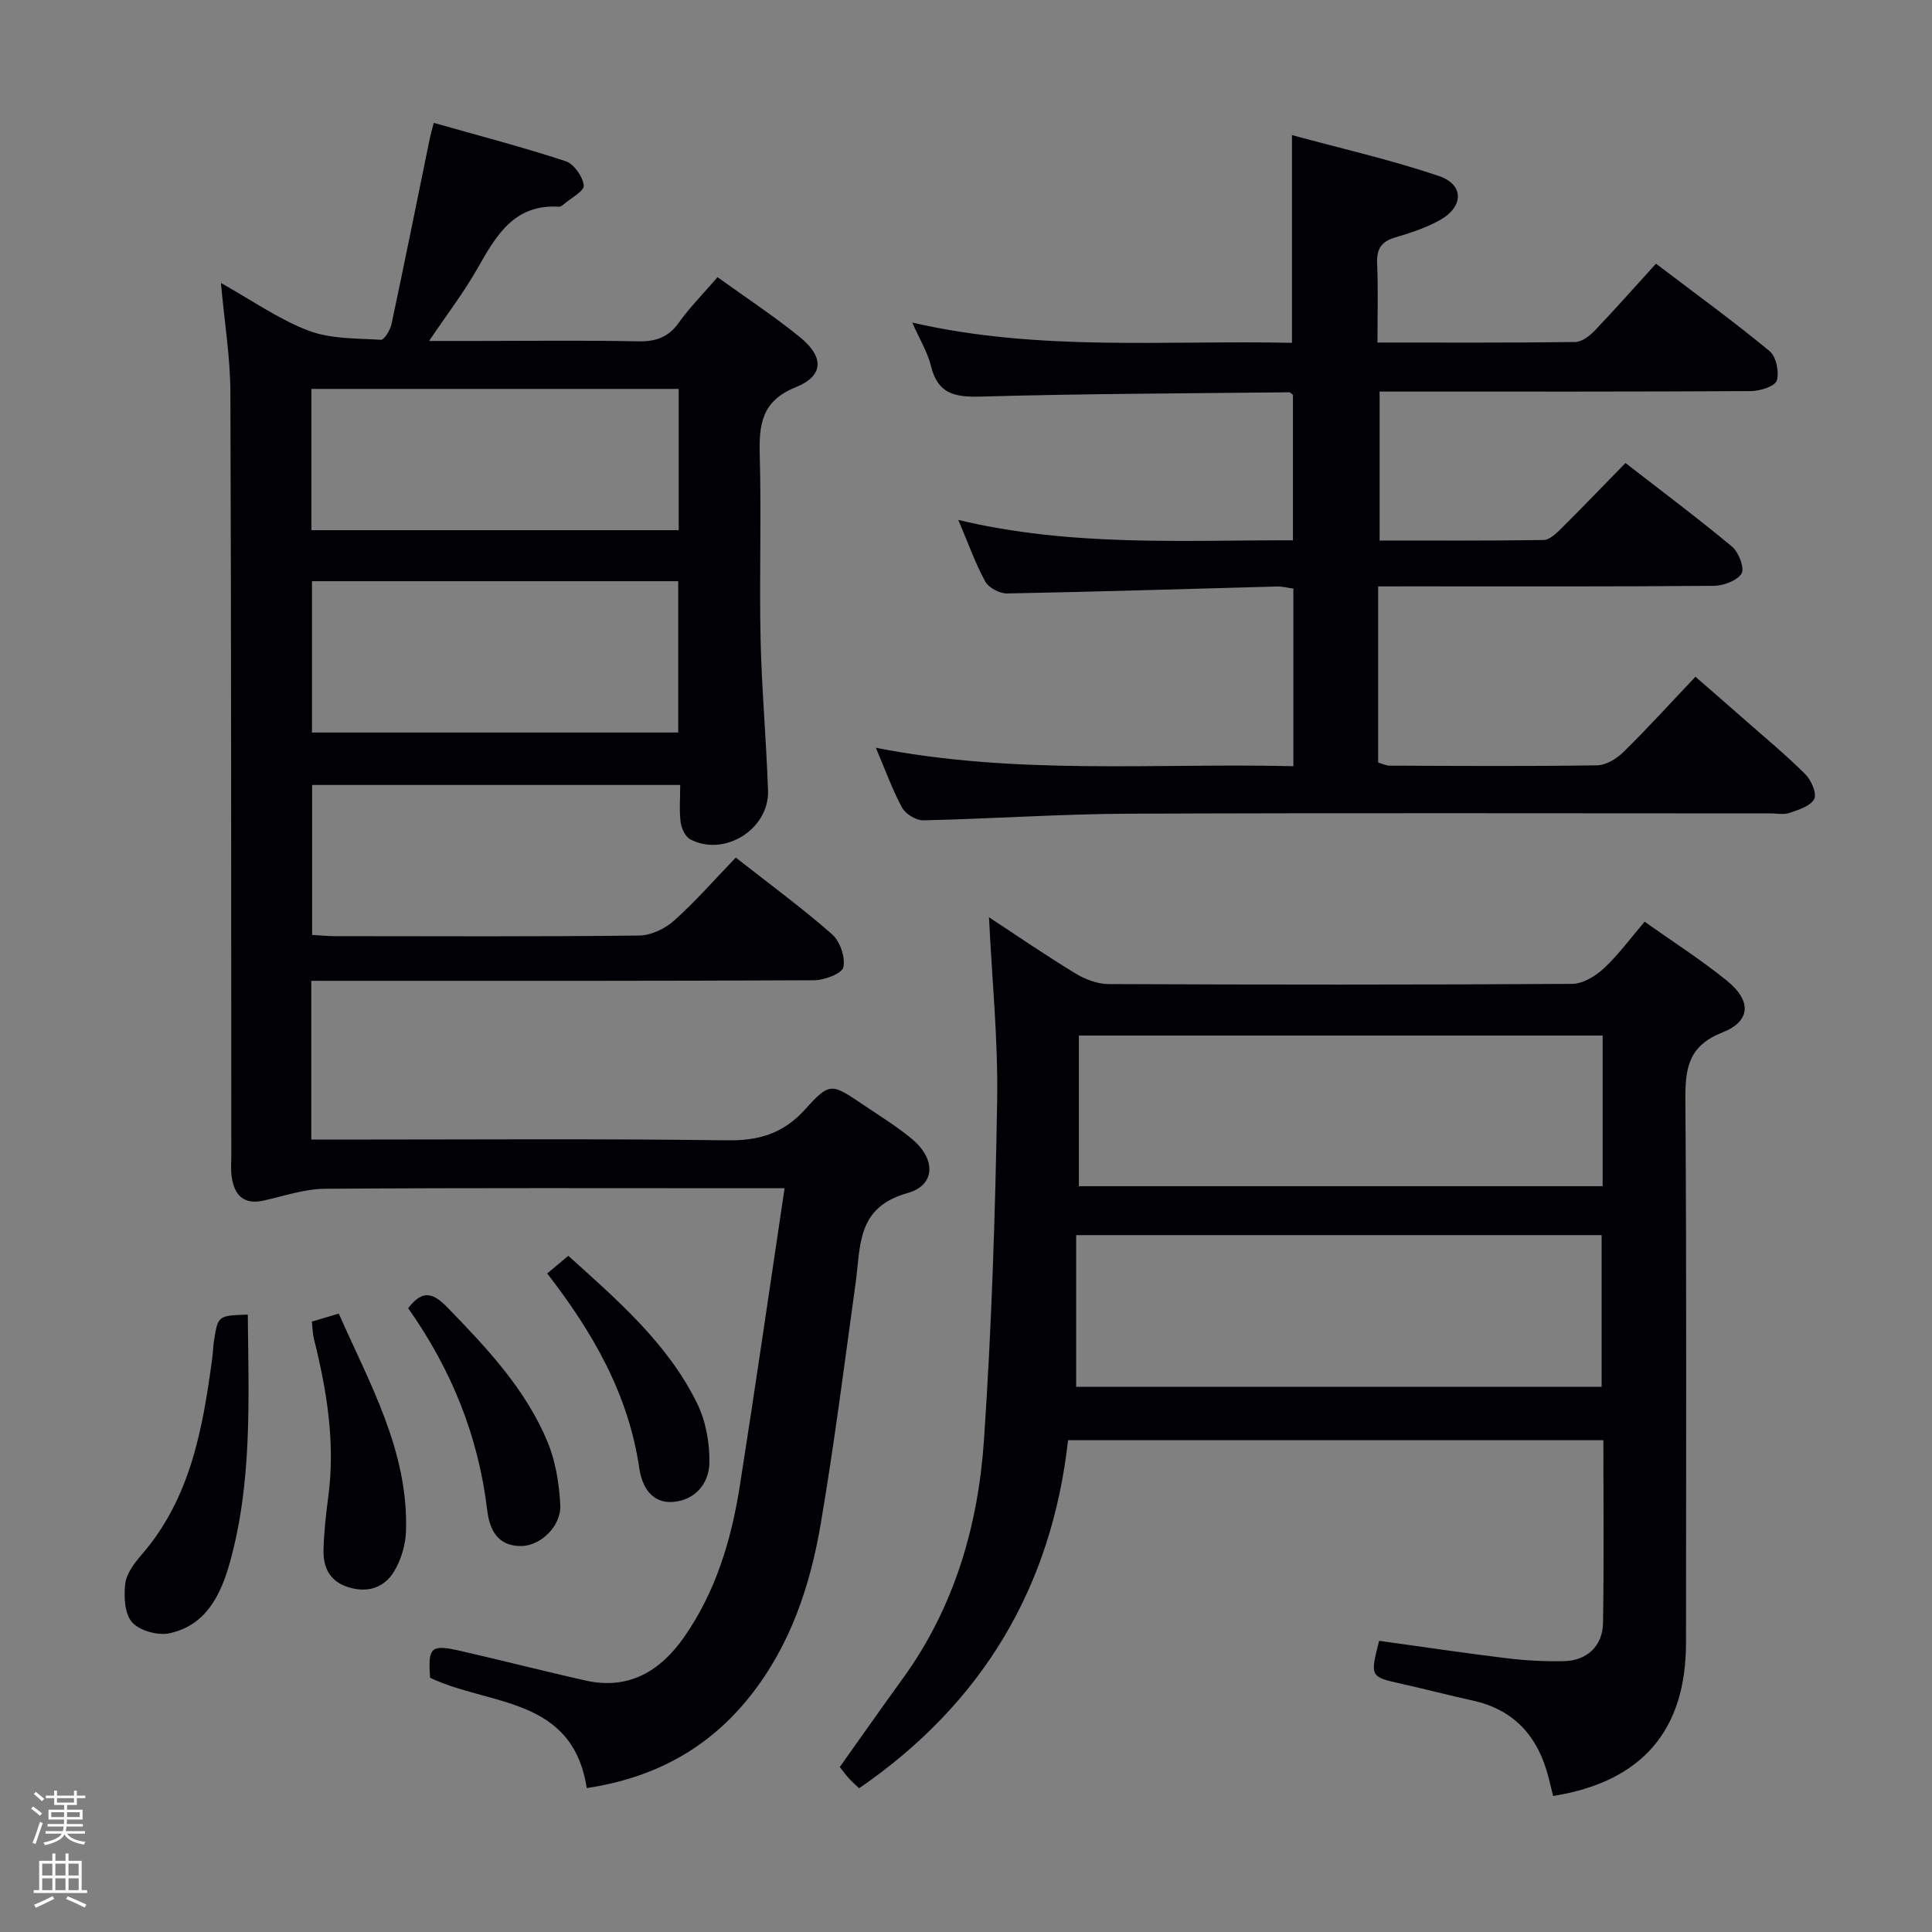 <svg enable-background="new 0 0 400 400" viewBox="0 0 400 400" xmlns="http://www.w3.org/2000/svg"><rect x="0" y="0" width="400" height="400" fill="#808080" stroke="none"/><path d="m6.44 374.46.42-.45c.65.47 1.27.95 1.85 1.44l-.45.49c-.65-.56-1.25-1.06-1.82-1.48m.93 7.33-.63-.26c.55-1.36 1.05-2.8 1.52-4.33.19.1.38.19.59.27-.46 1.29-.95 2.73-1.48 4.32m-.38-10.38.44-.42c.43.34 1.01.82 1.74 1.44l-.49.49c-.53-.51-1.09-1.01-1.69-1.51m2.5.35h1.72v-1.04h.59v1.04h3.52v-1.04h.59v1.04h1.75v.53h-1.75v1.42h-2.03v.97h3.22v2.03h-3.24c0 .35-.01.66-.03.93h3.32v.53h-3.37c-.03.27-.08.58-.15.94h3.96v.53h-3.71c.67.92 1.93 1.48 3.79 1.68-.13.24-.23.44-.29.59-2.13-.38-3.48-1.08-4.04-2.12-.43.97-1.77 1.72-4.03 2.23-.09-.19-.2-.37-.33-.55 2.1-.42 3.37-1.03 3.81-1.83h-3.36v-.53h3.58c.08-.29.13-.61.16-.94h-3.33v-.53h3.39c.02-.27.04-.58.04-.93h-3.23v-2.03h3.25v-.97h-2.07v-1.42h-1.73zm1.12 3.44v1h2.65c.01-.3.02-.44.01-.4v-.25-.35zm1.19-2h3.52v-.91h-3.52zm4.71 2h-2.63v.59c0 .15-.01.28-.01.4h2.64z" fill="#fcfbfa"/><path d="m13.56 383.74h.63v1.52h2.72v6.07h1.13v.6h-11.06v-.6h1.13v-6.07h2.73v-1.52h.63v1.52h2.1v-1.52zm-2.69 8.83.38.56c-1.24.63-2.53 1.25-3.85 1.85-.1-.21-.21-.42-.34-.63 1.36-.55 2.63-1.15 3.81-1.78m-2.13-4.27h2.1v-2.45h-2.1zm0 3.04h2.1v-2.46h-2.1zm2.72-3.04h2.1v-2.45h-2.1zm0 3.04h2.1v-2.46h-2.1zm6.07 3.6c-1.41-.71-2.7-1.3-3.86-1.78l.35-.56c1.45.62 2.75 1.19 3.88 1.72zm-1.25-9.09h-2.1v2.45h2.1zm-2.09 5.49h2.1v-2.46h-2.1z" fill="#fcfbfa"/><g fill="#010105"><path d="m45.74 58.59c6.52 3.64 12.03 7.55 18.14 9.87 4.59 1.74 9.94 1.58 14.98 1.89.69.04 1.93-2.02 2.2-3.26 2.73-12.82 5.31-25.67 7.94-38.51.16-.78.39-1.54.81-3.14 9.27 2.63 18.37 5 27.29 7.93 1.72.56 3.57 3.19 3.76 5.04.12 1.16-2.72 2.64-4.24 3.96-.24.21-.6.45-.88.43-9.34-.59-13.04 6.02-16.9 12.8-2.76 4.87-6.2 9.36-10 14.99h10.21c11 0 22-.15 33 .08 3.66.08 6.28-.78 8.48-3.85 2.3-3.22 5.12-6.07 8.03-9.43 5.88 4.24 11.73 8.07 17.11 12.46 4.98 4.07 4.89 7.97-.88 10.3-7.15 2.88-7.66 7.74-7.49 14.15.35 12.66-.11 25.34.17 38 .23 10.46 1.19 20.9 1.54 31.36.27 8.03-9.04 13.83-16.11 10.11-1.02-.54-1.81-2.26-1.98-3.53-.31-2.43-.09-4.92-.09-7.72-25.58 0-50.67 0-76.21 0v31.04c1.55.09 3.15.26 4.76.26 21 .02 42 .12 63-.13 2.45-.03 5.35-1.44 7.22-3.12 4.45-3.99 8.41-8.53 12.74-13.02 6.96 5.47 13.68 10.4 19.92 15.87 1.65 1.45 2.79 4.76 2.35 6.83-.28 1.31-3.92 2.69-6.06 2.7-32.67.17-65.33.12-98 .12-1.95 0-3.89 0-6.1 0v32.87h5.61c26.83 0 53.67-.21 80.5.15 6.65.09 11.64-1.42 16.16-6.44 5.09-5.64 5.46-5.33 11.89-1 3.44 2.33 7.01 4.51 10.2 7.16 4.95 4.11 4.96 9.57-.94 11.21-10.56 2.94-9.66 10.94-10.72 18.59-2.3 16.61-4.4 33.26-7.21 49.79-2.18 12.84-6.24 25.12-14.51 35.61-8.67 11.01-20.03 17.11-33.95 19.19-2.95-19.04-20.25-17-32.43-22.84-.46-6.4.11-6.98 6.49-5.51 8.57 1.96 17.08 4.15 25.65 6.08 8.99 2.02 15.56-1.95 20.49-9.05 6.5-9.34 9.72-20.01 11.47-31.09 3.2-20.32 6.13-40.68 9.29-61.78-2.41 0-4.02 0-5.64 0-29.83 0-59.67-.1-89.5.11-4.2.03-8.41 1.47-12.58 2.42-4.33.99-6.24-1.12-6.77-5.03-.2-1.47-.05-3-.06-4.5-.04-52.5 0-105-.19-157.5.01-7.28-1.2-14.54-1.96-22.92zm18.85 61.74v31.33h75.83c0-10.62 0-20.98 0-31.33-25.5 0-50.58 0-75.83 0zm75.93-10.56c0-9.92 0-19.48 0-29.25-25.49 0-50.67 0-76.05 0v29.25z"/><path d="m331.96 298.18c-37.22 0-73.67 0-110.83 0-3.4 30.46-17.74 54.5-43.25 72.06-.64-.6-1.37-1.23-2.02-1.93-.67-.72-1.25-1.53-2-2.46 4.39-6.17 8.66-12.27 13.04-18.31 10.68-14.73 15.61-31.62 16.82-49.37 1.59-23.38 2.34-46.83 2.73-70.26.21-12.55-1.07-25.13-1.69-38 5.91 3.88 11.79 7.92 17.88 11.62 2.01 1.22 4.55 2.2 6.85 2.21 31.99.14 63.99.16 95.98-.04 2.23-.01 4.85-1.59 6.58-3.2 3.02-2.81 5.49-6.21 8.45-9.67 5.78 4.1 11.65 7.85 17.04 12.21 5.12 4.15 4.98 8.39-.92 10.71-7.03 2.77-7.73 7.36-7.68 13.89.27 37.49.13 74.99.13 112.48 0 18.15-9.11 28.77-27.51 31.72-.3-1.2-.6-2.44-.91-3.67-2.11-8.46-6.98-14.18-15.79-16.1-4.86-1.06-9.68-2.34-14.54-3.42-6.68-1.49-6.69-1.45-4.79-8.94 8.76 1.21 17.57 2.54 26.42 3.61 3.95.48 7.97.7 11.95.6 4.67-.11 7.92-3.17 7.99-7.89.2-12.47.07-24.94.07-37.85zm-109.15-11.05h108.79c0-10.71 0-20.96 0-31.41-36.23 0-72.14 0-108.79 0zm109-72.73c-36.49 0-72.5 0-108.44 0v31.19h108.44c0-10.53 0-20.67 0-31.19z"/><path d="m285.33 121.41v36.46c.84.24 1.6.65 2.36.65 14.33.05 28.66.15 42.99-.07 1.85-.03 4.04-1.37 5.44-2.75 4.97-4.89 9.67-10.06 14.9-15.59 3.63 3.16 7.09 6.16 10.53 9.19 4.12 3.63 8.37 7.14 12.24 11.02 1.22 1.22 2.41 3.99 1.82 5.11-.77 1.47-3.24 2.23-5.13 2.88-1.19.41-2.64.09-3.97.09-44.33 0-88.65-.12-132.98.07-14.13.06-28.25 1.06-42.38 1.37-1.48.03-3.66-1.3-4.38-2.62-2.02-3.71-3.45-7.75-5.43-12.4 29.16 5.72 57.74 3.13 86.44 3.81 0-12.62 0-24.57 0-36.77-1.18-.16-2.3-.46-3.41-.43-18.62.49-37.24 1.09-55.86 1.44-1.53.03-3.8-1.16-4.51-2.45-2.06-3.74-3.49-7.83-5.59-12.77 23.29 5.56 46.15 4.18 69.28 4.21 0-10.25 0-20.17 0-30.09-.26-.19-.52-.55-.78-.55-21.31.23-42.62.29-63.91.89-5.35.15-8.85-.58-10.25-6.32-.7-2.86-2.32-5.49-3.87-9 26.23 6.03 52.31 3.62 78.61 4.19 0-14.1 0-27.95 0-43.01 10.2 2.78 20.48 5.11 30.42 8.47 5.24 1.77 5.15 6.36.22 9.12-2.87 1.6-6.09 2.67-9.27 3.6-2.91.85-3.87 2.42-3.74 5.41.23 5.27.07 10.57.07 16.35 14.04 0 27.49.07 40.94-.11 1.38-.02 3.01-1.27 4.07-2.39 4.25-4.45 8.33-9.08 12.65-13.83 8.56 6.5 16.22 12.07 23.51 18.09 1.37 1.13 2.05 4.34 1.5 6.11-.37 1.19-3.45 2.17-5.33 2.18-23.66.14-47.32.1-70.99.1-1.83 0-3.65 0-5.91 0v30.84c11.4 0 22.68.07 33.96-.11 1.22-.02 2.59-1.33 3.6-2.33 4.37-4.34 8.64-8.79 13.35-13.61 7.55 5.87 14.97 11.41 22.08 17.33 1.38 1.15 2.62 4.51 1.94 5.57-.96 1.5-3.77 2.52-5.8 2.53-20.99.18-41.99.11-62.99.11-1.98.01-3.95.01-6.44.01z"/><path d="m51.3 272.17c.17 17.44.95 34.54-3.68 51.22-1.86 6.71-4.9 13.1-12.51 14.76-2.4.52-6.18-.51-7.75-2.26-1.57-1.74-1.74-5.33-1.43-7.98.25-2.11 1.86-4.27 3.36-5.99 10.12-11.65 12.66-25.98 14.63-40.54.18-1.31.2-2.65.41-3.96.81-5.04.83-5.04 6.97-5.25z"/><path d="m64.57 273.62c1.95-.58 3.5-1.04 5.57-1.66 6.39 14.52 14.43 28.44 13.92 45.02-.09 2.84-1 5.95-2.47 8.37-2.07 3.42-5.56 4.53-9.58 3.23-3.77-1.22-5.13-4.1-5.03-7.69.1-3.63.49-7.27.97-10.87 1.51-11.21-.26-22.1-2.98-32.92-.23-.95-.23-1.96-.4-3.48z"/><path d="m84.51 270.85c3.06-4.06 5.31-3.06 8.2-.08 8.14 8.38 16.13 16.87 20.67 27.8 1.66 4.01 2.38 8.59 2.62 12.97.24 4.41-4.05 8.51-8.08 8.55-4.9.04-6.57-3.39-7.05-7.43-1.82-15.32-7.42-29.13-16.36-41.81z"/><path d="m117.66 260c10.43 9.39 20.64 18.25 26.68 30.57 1.8 3.68 2.62 8.23 2.53 12.35-.09 4.16-2.87 7.64-7.46 8.03-4.61.39-6.52-3.34-7.05-6.96-2.24-15.29-9.57-28.08-19.07-40.33 1.39-1.16 2.72-2.27 4.37-3.66z"/></g></svg>